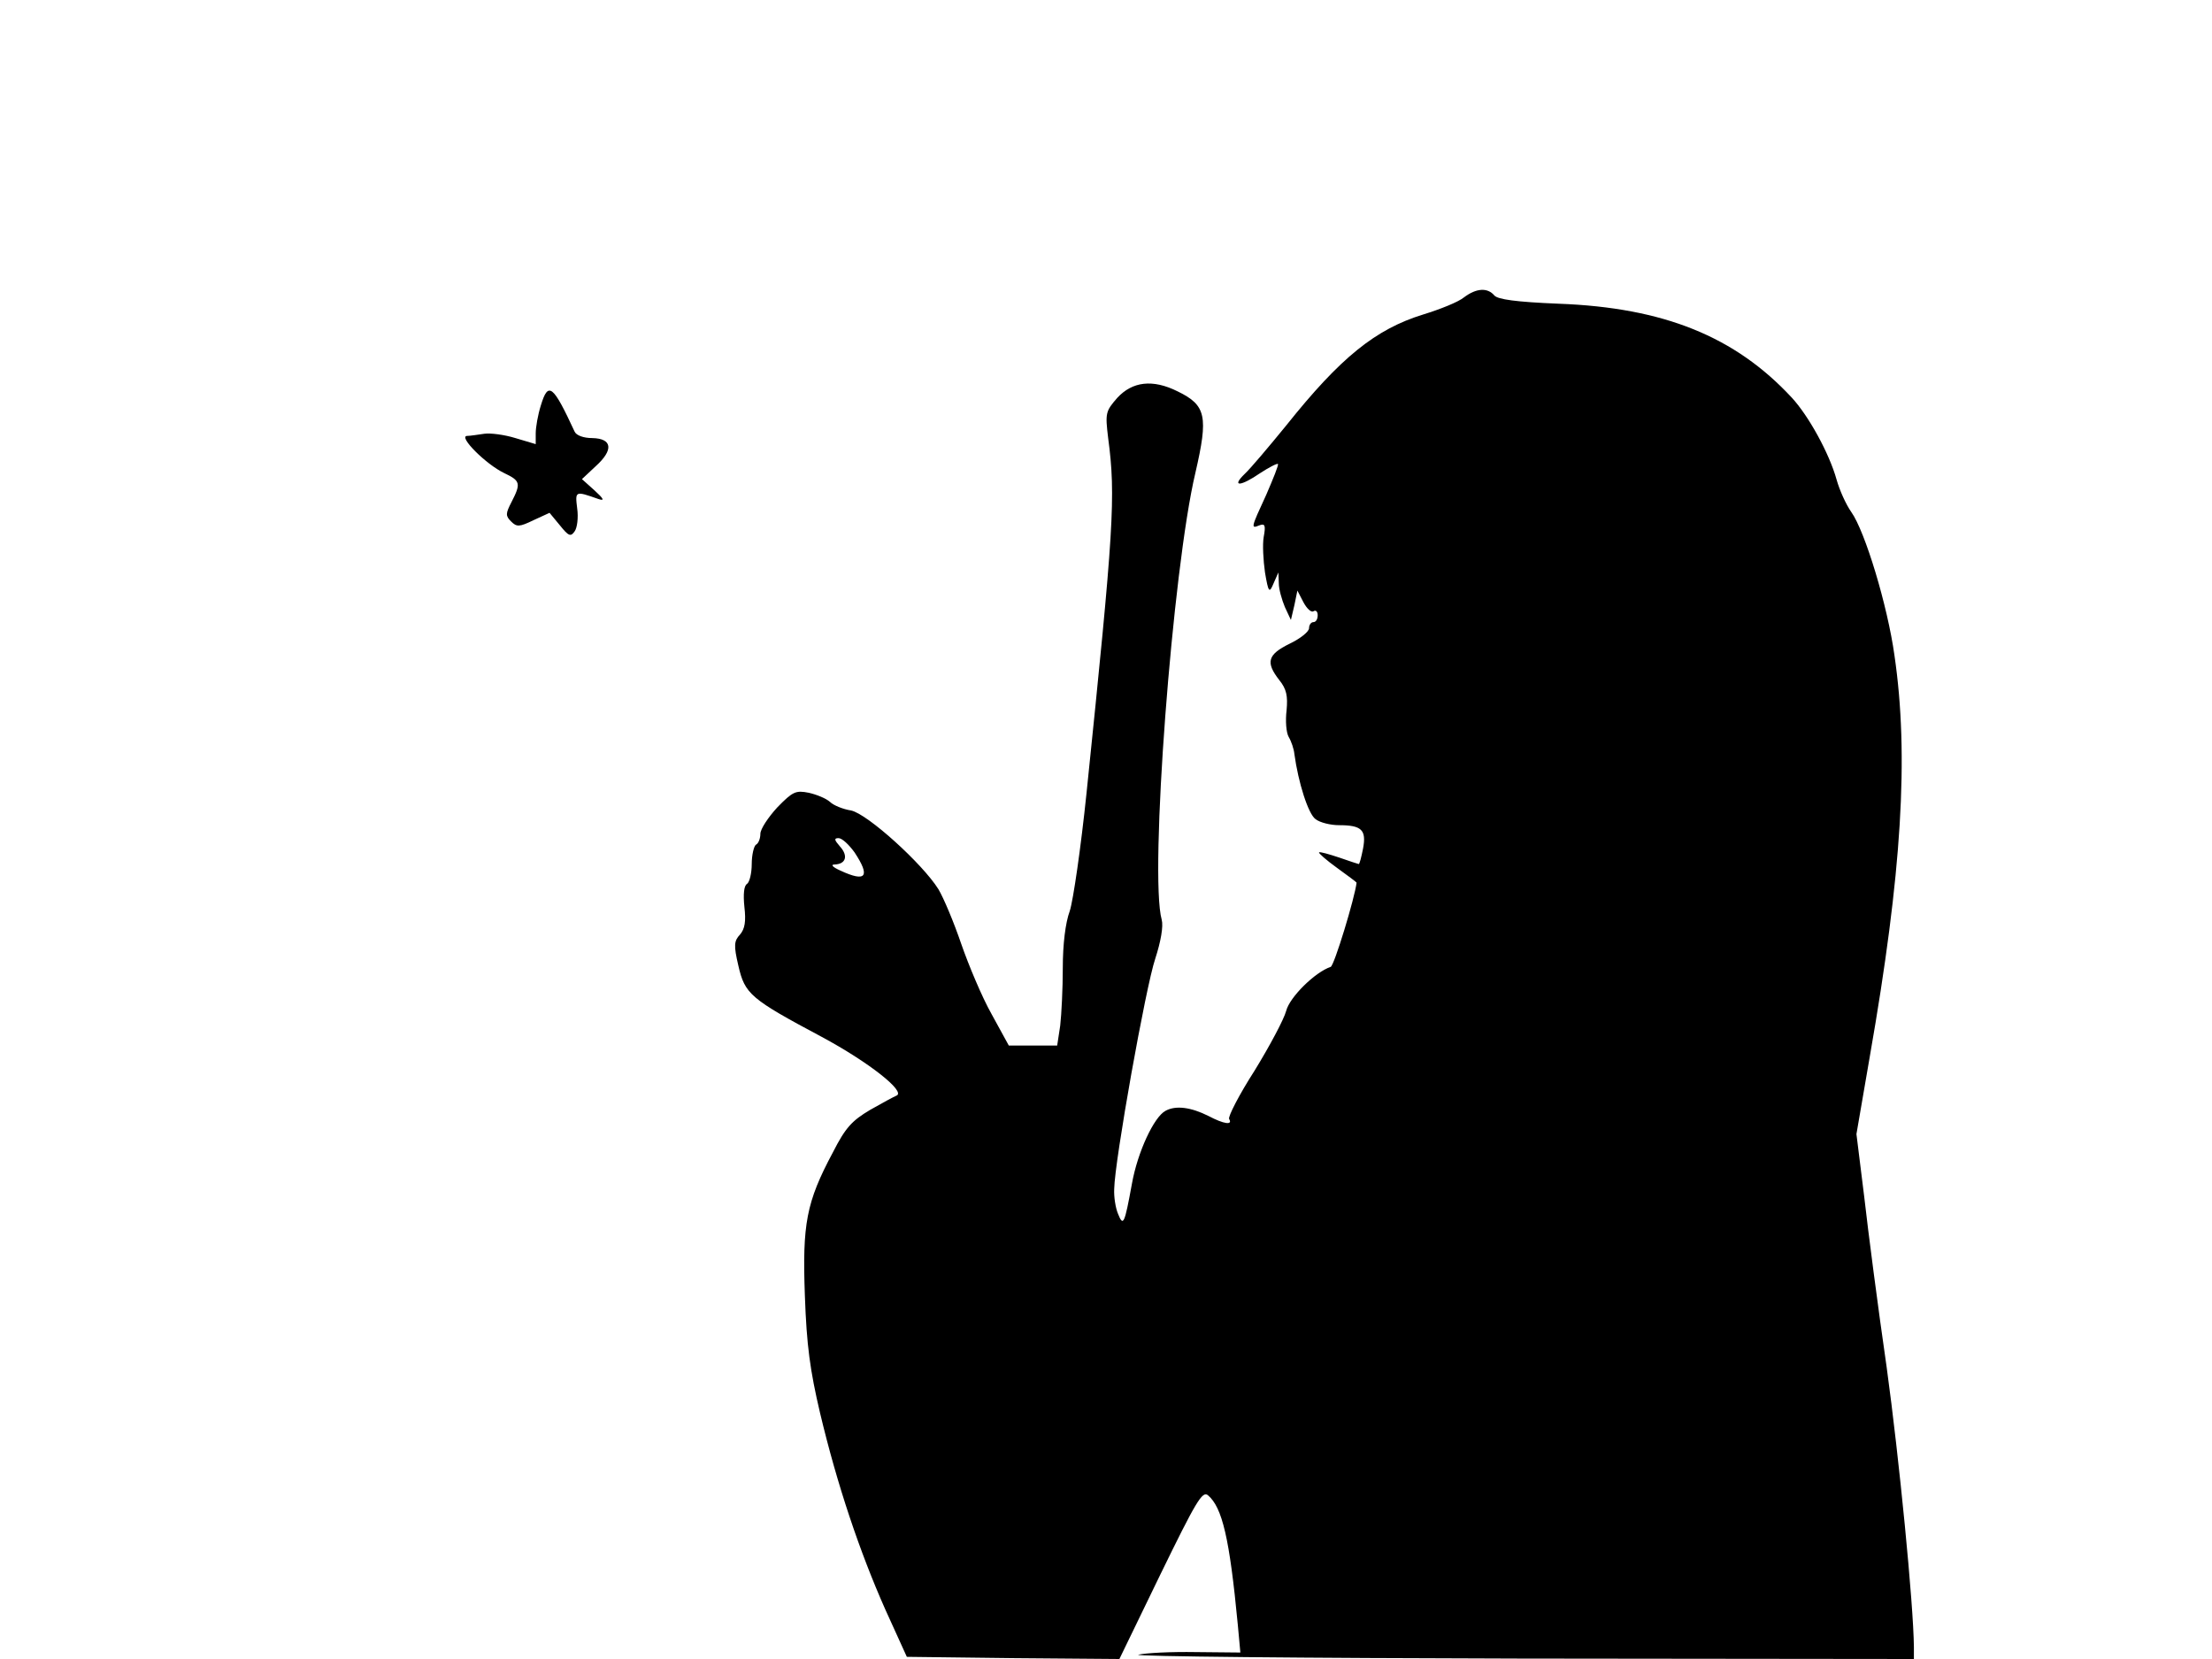 <svg xmlns="http://www.w3.org/2000/svg" width="682.667" height="512" version="1.0" viewBox="0 0 512 384"><path d="M338.9 68.8c-1.3 1.1-5.6 2.8-9.5 4-11 3.4-19.1 9.9-31.7 25.7-4 4.9-8.3 10-9.6 11.2-3.2 3.1-.9 2.9 3.6-.2 2-1.3 3.9-2.3 4.1-2.1s-1.1 3.4-2.7 7.1c-3.6 7.8-3.6 7.9-1.6 7.1 1.3-.5 1.5 0 1 2.7-.3 1.7-.1 5.4.3 8.2.8 4.7 1 4.9 2 2.5l1.1-2.5.1 2.5c0 1.4.7 3.8 1.4 5.5l1.4 3 .8-3.4.7-3.4 1.4 2.7c.8 1.5 1.8 2.4 2.3 2.1.6-.4 1 .1 1 .9 0 .9-.4 1.6-1 1.6-.5 0-1 .6-1 1.4s-2 2.4-4.5 3.6c-5.1 2.5-5.6 4.3-2.4 8.4 1.7 2.1 2 3.7 1.7 7-.3 2.4-.1 5.2.5 6.2s1.2 2.8 1.3 3.9c.9 6.6 3.2 13.9 4.9 15.1 1 .8 3.5 1.4 5.4 1.4 5.3 0 6.4 1.1 5.6 5.4-.4 2-.8 3.6-1 3.6-.1 0-2.2-.7-4.5-1.5-2.4-.8-4.5-1.4-4.7-1.2-.1.2 1.7 1.8 4.2 3.6s4.5 3.3 4.5 3.4c-.4 3.5-5.2 19.3-6 19.5-3.6 1.2-9.5 7-10.3 10.2-.5 1.9-3.8 8.1-7.3 13.8-3.6 5.6-6.2 10.7-5.9 11.2.9 1.5-1.2 1.2-4.8-.7-4-2-7.5-2.5-9.9-1.2-2.7 1.4-6.5 9.6-7.8 16.9-1.7 9.3-2 10-3.2 7-.6-1.4-1-4-.9-5.8.1-6.5 7.3-46.8 9.5-53.3 1.3-4 1.9-7.5 1.5-9-2.9-10.2 2.5-81.2 7.8-103.5 3-13 2.5-15.6-4.1-18.8-5.8-2.9-10.5-2.3-14 1.5-2.7 3.1-2.8 3.5-2.1 9.3 1.8 13.5 1.3 21-5 82.1-1.3 12.6-3.1 25-3.9 27.4-1 2.7-1.6 7.7-1.6 13.1 0 4.8-.3 10.8-.6 13.4l-.7 4.6h-11.2l-4-7.3c-2.2-3.9-5.3-11.3-7-16.2-1.7-5-4.1-10.7-5.3-12.7-3.7-5.9-16.4-17.4-20.2-18.2-1.9-.3-4.1-1.2-4.9-2-.9-.8-3.1-1.7-4.9-2.1-3-.6-3.7-.3-7.3 3.4-2.1 2.3-3.9 5-3.9 6.1 0 1-.4 2.2-1 2.5-.5.3-1 2.4-1 4.5s-.5 4.2-1.1 4.6c-.7.4-.9 2.4-.6 5.3.4 3.4.1 5.1-1 6.4-1.4 1.5-1.5 2.5-.4 7.2 1.5 6.6 2.8 7.7 19.3 16.5 10.8 5.8 19.6 12.7 17.3 13.6-.5.2-3.3 1.7-6.1 3.3-4.2 2.5-5.7 4.1-8.6 9.8-6.2 11.6-7.1 16.6-6.5 33.2.4 11.5 1.2 17.3 3.5 27.1 4 16.8 9.2 32.2 15.1 45.5l5 11 24.6.3 24.6.2 9.5-19.6c8.2-16.8 9.7-19.4 11-18.3 3.3 2.8 5 9.9 6.9 29.9l.6 6.5-10.3-.1c-5.7-.1-11.6.2-13.3.6-1.6.4 38.1.8 88.3.9l91.2.1v-2.8c-.1-9.9-3.4-43.6-6.3-64.7-2-13.8-4.3-31.5-5.2-39.5l-1.8-14.5 3.1-18c7.4-42.3 9.1-69.6 5.7-92.8-1.6-11.5-6.8-28.7-10-33.2-1.2-1.7-2.7-5-3.4-7.5-1.7-6.1-6.5-14.8-10.4-19-13.1-14.1-29.6-20.8-53.9-21.7-9.9-.4-14.1-1-14.9-1.9-1.6-1.9-4.2-1.7-7 .4M197.8 197.3c3.7 5.6 2.7 7-3.3 4.2-1.8-.8-2.3-1.4-1.3-1.4 2.6-.1 3.2-2 1.2-4.2-1.3-1.5-1.4-1.9-.3-1.9.8 0 2.4 1.5 3.7 3.3M125.2 93.8c-.7 2.2-1.2 5.1-1.2 6.5v2.5l-4.7-1.4c-2.6-.8-5.8-1.2-7.2-1s-3.3.5-4 .5c-2.1.1 4.4 6.6 8.6 8.6 3.8 1.8 3.9 2.4 1.7 6.7-1.4 2.7-1.4 3.2-.1 4.5s1.9 1.3 5.2-.3l3.7-1.7 2.4 2.9c2 2.5 2.5 2.7 3.4 1.4.6-.8.9-3.2.6-5.3-.5-4.1-.5-4.1 4.9-2.2 1.5.5 1.3 0-.9-2l-2.9-2.6 3.2-3c4.2-3.8 3.8-6.4-.8-6.5-2 0-3.7-.6-4.1-1.5-5-10.8-6.1-11.7-7.8-6.1"/></svg>